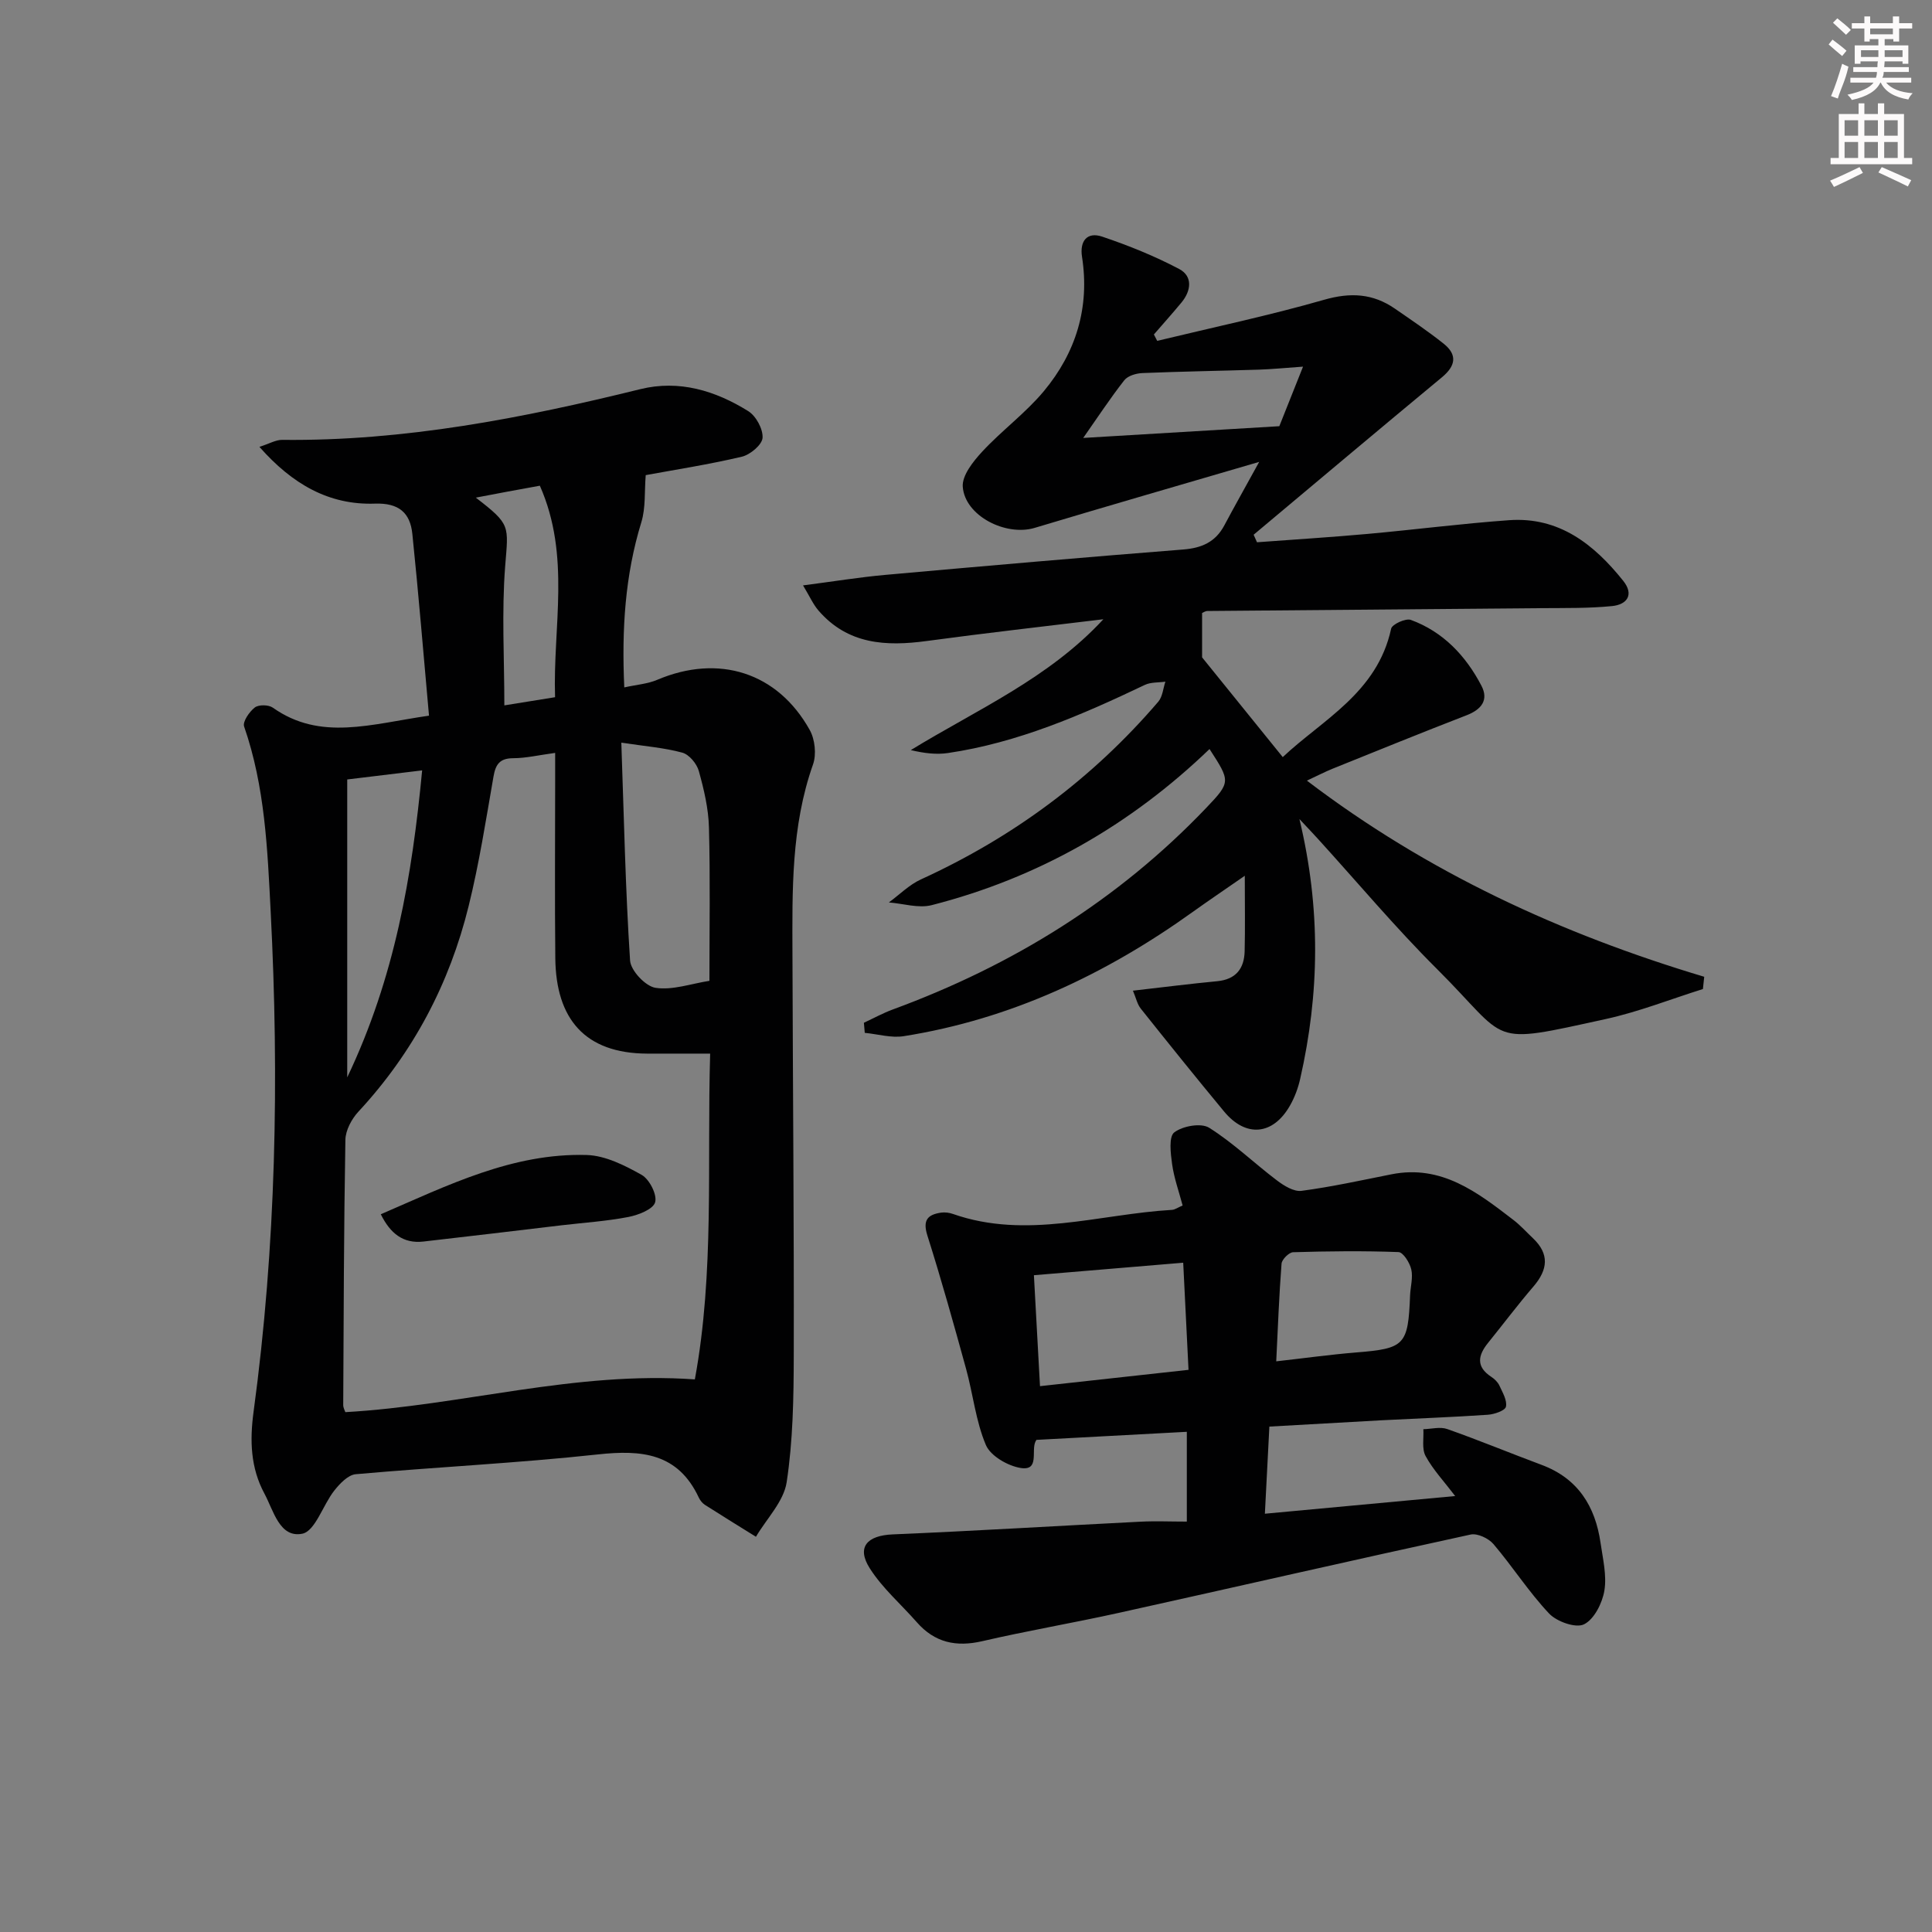 <svg enable-background="new 0 0 400 400" viewBox="0 0 400 400" xmlns="http://www.w3.org/2000/svg"><rect x="0" y="0" width="400" height="400" fill="#808080" stroke="none"/><g fill="#010102"><path d="m88.82 148.17c-1.14-12.65-2.16-25.17-3.45-37.65-.45-4.34-2.79-6.42-7.73-6.25-9.53.33-17.11-4.02-23.93-11.75 2.08-.67 3.39-1.46 4.7-1.45 25.26.28 49.79-4.49 74.16-10.5 8.03-1.98 15.53.31 22.33 4.54 1.62 1 3.1 3.72 2.98 5.54-.1 1.44-2.56 3.5-4.3 3.91-6.93 1.63-13.98 2.72-19.89 3.81-.28 3.41.01 6.77-.91 9.76-3.37 10.97-4.08 22.13-3.53 34.19 2.52-.56 4.82-.72 6.82-1.57 12.69-5.39 24.91-1.58 31.58 10.39 1.08 1.94 1.41 5.05.68 7.12-4.55 12.86-4.3 26.16-4.26 39.46.08 27.65.33 55.29.27 82.94-.02 8.76-.16 17.6-1.47 26.22-.61 3.99-4.15 7.54-6.36 11.29-3.53-2.2-7.07-4.37-10.57-6.61-.53-.34-1-.94-1.27-1.52-4.32-9.2-11.81-9.9-20.86-8.92-16.67 1.81-33.45 2.61-50.16 4.1-1.59.14-3.3 1.95-4.44 3.39-2.36 2.99-3.95 8.4-6.63 8.93-4.69.93-5.94-4.79-7.84-8.32-2.86-5.31-3.05-10.95-2.24-16.93 4.66-34.39 5.32-68.93 3.54-103.55-.66-12.96-1.18-25.89-5.5-38.33-.34-.99 1.08-3.05 2.21-3.93.79-.62 2.85-.59 3.73.03 9.86 6.98 20.32 3.39 32.34 1.66zm58.21 69.97c-4.79 0-8.92.01-13.04 0-12.88-.05-18.89-7.17-19.02-19.75-.13-12.32-.03-24.64-.03-36.96 0-1.73 0-3.46 0-5.55-3.46.47-6.07 1.09-8.68 1.1-2.8.01-3.65 1.27-4.09 3.81-1.56 8.96-2.96 17.97-5.14 26.79-3.96 16.07-11.48 30.35-22.82 42.57-1.4 1.51-2.66 3.85-2.7 5.83-.32 18.3-.36 36.61-.45 54.92 0 .58.35 1.17.44 1.47 24.19-1.38 47.54-8.55 72.36-6.78 4.09-22.12 2.5-44.73 3.17-67.45zm-18.39-64.38c.55 15.67.85 30.41 1.81 45.11.14 2.09 3.2 5.34 5.28 5.65 3.52.53 7.33-.85 11.15-1.45 0-10.81.18-21.29-.1-31.75-.1-3.93-1.04-7.89-2.1-11.7-.42-1.51-1.99-3.4-3.41-3.79-3.74-1.02-7.67-1.32-12.63-2.07zm-56.75 7.62v61.68c9.87-20.71 13.43-41.68 15.51-63.56-5.27.64-9.99 1.21-15.51 1.88zm39.88-60.82c-2.55.47-4.66.84-6.77 1.24-2.01.37-4.02.76-6.49 1.23 7.3 5.61 6.74 5.77 6.08 14.19-.74 9.5-.17 19.11-.17 28.82 3.51-.56 6.75-1.09 10.5-1.69-.48-14.57 3.3-29.21-3.15-43.79z"/><path d="m228.44 128.21c-12.19 1.48-24.39 2.85-36.55 4.5-8.47 1.15-16.35.72-22.42-6.29-1.11-1.28-1.82-2.92-3.21-5.22 6.34-.82 11.69-1.7 17.08-2.18 20.53-1.84 41.06-3.63 61.61-5.25 3.83-.3 6.68-1.53 8.52-4.97 2.14-4.02 4.38-7.98 7.23-13.17-16.37 4.8-31.45 9.14-46.48 13.66-5.96 1.79-14.43-2.46-14.89-8.5-.18-2.34 2.16-5.27 4.03-7.29 4.05-4.37 8.97-7.97 12.77-12.53 6.64-7.98 9.52-17.32 7.89-27.8-.51-3.27 1.06-5.23 4.17-4.18 5.46 1.84 10.87 4.02 15.96 6.71 2.81 1.49 2.49 4.47.48 6.91-1.86 2.25-3.82 4.43-5.73 6.64.23.44.46.88.69 1.32 11.54-2.79 23.17-5.24 34.57-8.51 5.45-1.56 10.08-1.3 14.62 1.83 3.42 2.36 6.87 4.68 10.12 7.27 2.88 2.3 2.48 4.6-.36 6.95-13.05 10.81-26 21.72-38.99 32.6.23.52.46 1.04.7 1.56 7.64-.57 15.29-1.04 22.91-1.73 9.76-.88 19.5-2.14 29.27-2.84 10.35-.74 17.58 4.98 23.63 12.54 2.32 2.9.78 4.93-2.28 5.24-4.78.48-9.61.39-14.43.43-23.12.21-46.24.38-69.35.59-.45 0-.89.32-1.12.41v9.19c5.51 6.82 10.91 13.49 16.7 20.65 8.16-7.7 19.58-13.3 22.44-26.59.19-.91 3.02-2.2 4.07-1.82 6.71 2.46 11.39 7.43 14.63 13.64 1.53 2.94.01 4.91-3.06 6.1-9.28 3.59-18.5 7.34-27.73 11.06-1.65.67-3.24 1.5-5.35 2.48 25.03 19.05 52.65 31.74 82.26 40.61-.09.85-.18 1.69-.27 2.54-6.69 2.1-13.28 4.71-20.11 6.21-24.84 5.44-19.67 4.85-34.95-10.36-8.6-8.56-16.43-17.91-24.6-26.89-1.06-1.17-2.15-2.31-3.88-4.16 4.47 18.61 4.15 36.21.16 53.79-.43 1.91-1.14 3.83-2.11 5.53-3.5 6.16-9.14 6.68-13.65 1.23-5.83-7.03-11.55-14.15-17.24-21.29-.73-.91-.98-2.19-1.63-3.72 6.29-.72 11.86-1.43 17.44-1.96 3.87-.37 5.6-2.6 5.69-6.2.12-4.77.03-9.55.03-15.63-4.35 3.02-7.56 5.18-10.71 7.44-18.08 12.97-37.77 22.26-59.9 25.77-2.59.41-5.38-.43-8.07-.69-.06-.7-.12-1.39-.18-2.09 2-.93 3.95-2 6.01-2.76 24.73-9.09 46.63-22.61 64.88-41.74 5.12-5.37 4.98-5.5.67-12.17-16.38 15.76-35.51 26.69-57.52 32.32-2.73.7-5.9-.33-8.87-.56 2.2-1.61 4.21-3.66 6.64-4.77 19.07-8.71 35.51-20.88 49.14-36.79.89-1.04 1-2.75 1.47-4.15-1.42.21-3.01.08-4.25.67-13.07 6.23-26.31 11.98-40.78 14.11-2.4.35-4.89.05-7.68-.61 13.67-8.37 28.55-14.84 39.87-27.09zm41.34-52.3c-3.83.27-6.45.53-9.07.62-8.06.25-16.13.38-24.19.71-1.29.05-3.02.56-3.75 1.49-2.93 3.74-5.55 7.74-8.5 11.94 13.57-.81 26.71-1.6 40.6-2.43 1.34-3.35 2.95-7.39 4.91-12.33z"/><path d="m262.81 295.36c-.32 6.18-.61 11.91-.93 18.04 13.43-1.25 26.08-2.43 39.4-3.66-2.33-3.06-4.6-5.47-6.13-8.29-.81-1.49-.35-3.68-.46-5.55 1.66-.04 3.49-.55 4.95-.03 6.56 2.31 13 4.98 19.52 7.41 7.54 2.81 11.12 8.57 12.22 16.17.47 3.28 1.31 6.71.79 9.87-.43 2.59-2.12 5.95-4.22 6.98-1.7.84-5.63-.55-7.22-2.23-4.2-4.45-7.54-9.7-11.52-14.38-1.01-1.19-3.32-2.28-4.73-1.98-24.31 5.28-48.56 10.84-72.86 16.22-9.39 2.08-18.89 3.69-28.26 5.86-5.42 1.25-9.84.29-13.53-3.91-3.27-3.73-7.14-7.06-9.76-11.19-2.78-4.38-.54-6.79 4.76-7.01 17.09-.72 34.17-1.77 51.26-2.63 3.12-.16 6.25-.02 9.63-.02 0-6.63 0-12.53 0-18.59-10.39.56-20.57 1.11-31.12 1.67.16-.24-.05.02-.2.31-.97 1.95.9 6.14-3.08 5.51-2.66-.43-6.23-2.48-7.2-4.75-2.1-4.95-2.66-10.54-4.11-15.8-2.54-9.22-5.11-18.44-8-27.56-1.01-3.18.01-4.35 2.85-4.76.79-.11 1.69.01 2.45.28 15.22 5.33 30.24.02 45.34-.85.61-.04 1.2-.48 2.2-.91-.77-2.9-1.78-5.69-2.18-8.57-.31-2.22-.72-5.68.46-6.57 1.74-1.32 5.54-2 7.21-.95 4.99 3.13 9.3 7.32 14.02 10.89 1.46 1.11 3.52 2.39 5.12 2.17 6.24-.83 12.41-2.19 18.59-3.42 10.39-2.07 17.82 3.73 25.27 9.45 1.45 1.11 2.68 2.5 4.01 3.75 3.49 3.29 3.13 6.53.14 10.02-3.25 3.78-6.25 7.78-9.39 11.66-2.09 2.58-2.57 4.93.64 7.04.68.44 1.36 1.1 1.69 1.81.65 1.42 1.64 3.07 1.36 4.38-.17.81-2.4 1.58-3.75 1.67-7.3.5-14.62.76-21.93 1.14-7.46.41-14.91.85-23.3 1.31zm-17.84-33.93c-10.54.88-20.53 1.72-30.91 2.59.42 7.67.83 15.08 1.26 22.97 10.33-1.13 20.29-2.23 30.75-3.38-.38-7.69-.74-14.91-1.1-22.18zm19.26 20.42c5.8-.65 11.17-1.4 16.57-1.84 10.02-.81 10.74-1.49 11.14-11.77.07-1.82.64-3.72.25-5.42-.31-1.38-1.68-3.55-2.64-3.59-7.27-.27-14.55-.19-21.83.03-.85.03-2.32 1.49-2.39 2.37-.51 6.58-.75 13.16-1.1 20.22z"/><path d="m78.84 251.4c13.83-5.97 27.26-12.71 42.62-12.27 3.86.11 7.89 2.15 11.38 4.11 1.61.91 3.24 4.08 2.8 5.67-.39 1.45-3.47 2.65-5.53 3.05-4.55.88-9.21 1.18-13.82 1.72-9.55 1.13-19.09 2.29-28.64 3.37-4.19.47-6.85-1.69-8.81-5.65z"/></g><path d="m378.6 9.2.8-1c.9.7 1.9 1.4 2.9 2.3l-.9 1.1c-1.1-.9-2-1.7-2.8-2.4zm.5 10.7c.9-2.1 1.6-4.3 2.3-6.7.4.2.8.4 1.3.6-.7 3.1-1.5 4.3-2.2 6.6zm.4-15.2.9-.9c1 .8 2 1.6 2.8 2.4l-1 1c-1-.9-1.9-1.8-2.7-2.5zm12.5-1.3h1.2v1.4h2.7v1.1h-2.7v2.7h-1.2v-.5h-1.8v1.3h4.9v3.8h-1.2v-.5h-3.7c0 .4-.1.9-.1 1.2h5.1v1h-5.2c0 .5-.1.9-.3 1.2h6v1h-5.2c1.1 1.3 2.9 2 5.5 2.2-.4.4-.7.8-.9 1.3-2.9-.5-4.8-1.6-5.7-3.5h-.1c-.8 1.7-2.7 2.9-5.9 3.6-.2-.4-.6-.8-.9-1.1 2.8-.6 4.6-1.4 5.4-2.5h-4.8v-1h5.3c.1-.3.2-.7.2-1.2h-4.9v-1h5c0-.4 0-.8.1-1.2h-3.6v.5h-1.2v-3.8h4.9v-1.3h-1.8v.5h-1.1v-2.7h-2.6v-1.1h2.6v-1.4h1.2v1.4h4.7v-1.4zm-6.7 8.4h3.6c0-.4 0-.9 0-1.4h-3.6zm1.9-4.7h4.7v-1.2h-4.7zm6.7 3.3h-3.7v1.4h3.7z" fill="#fcfafa"/><path d="m384.7 21.4h1.3v2.2h2.8v-2.2h1.3v2.2h4.1v9.1h1.7v1.3h-16.9v-1.3h1.7v-9.1h4.1v-2.2zm.3 13.2.7 1.2c-1.8.9-3.8 1.9-6 2.9-.2-.4-.5-.8-.8-1.3 2.4-1 4.4-2 6.1-2.8zm-3.1-6.5h2.8v-3.2h-2.8zm0 4.6h2.8v-3.3h-2.8v3.2zm4.1-4.6h2.8v-3.2h-2.8zm0 4.6h2.8v-3.3h-2.8zm3.6 1.9c2.1.9 4.1 1.8 6.1 2.7l-.7 1.3c-2.2-1.1-4.2-2-6.1-2.9zm3.3-9.7h-2.8v3.2h2.8zm-2.8 7.8h2.8v-3.3h-2.8z" fill="#fcfafa"/></svg>